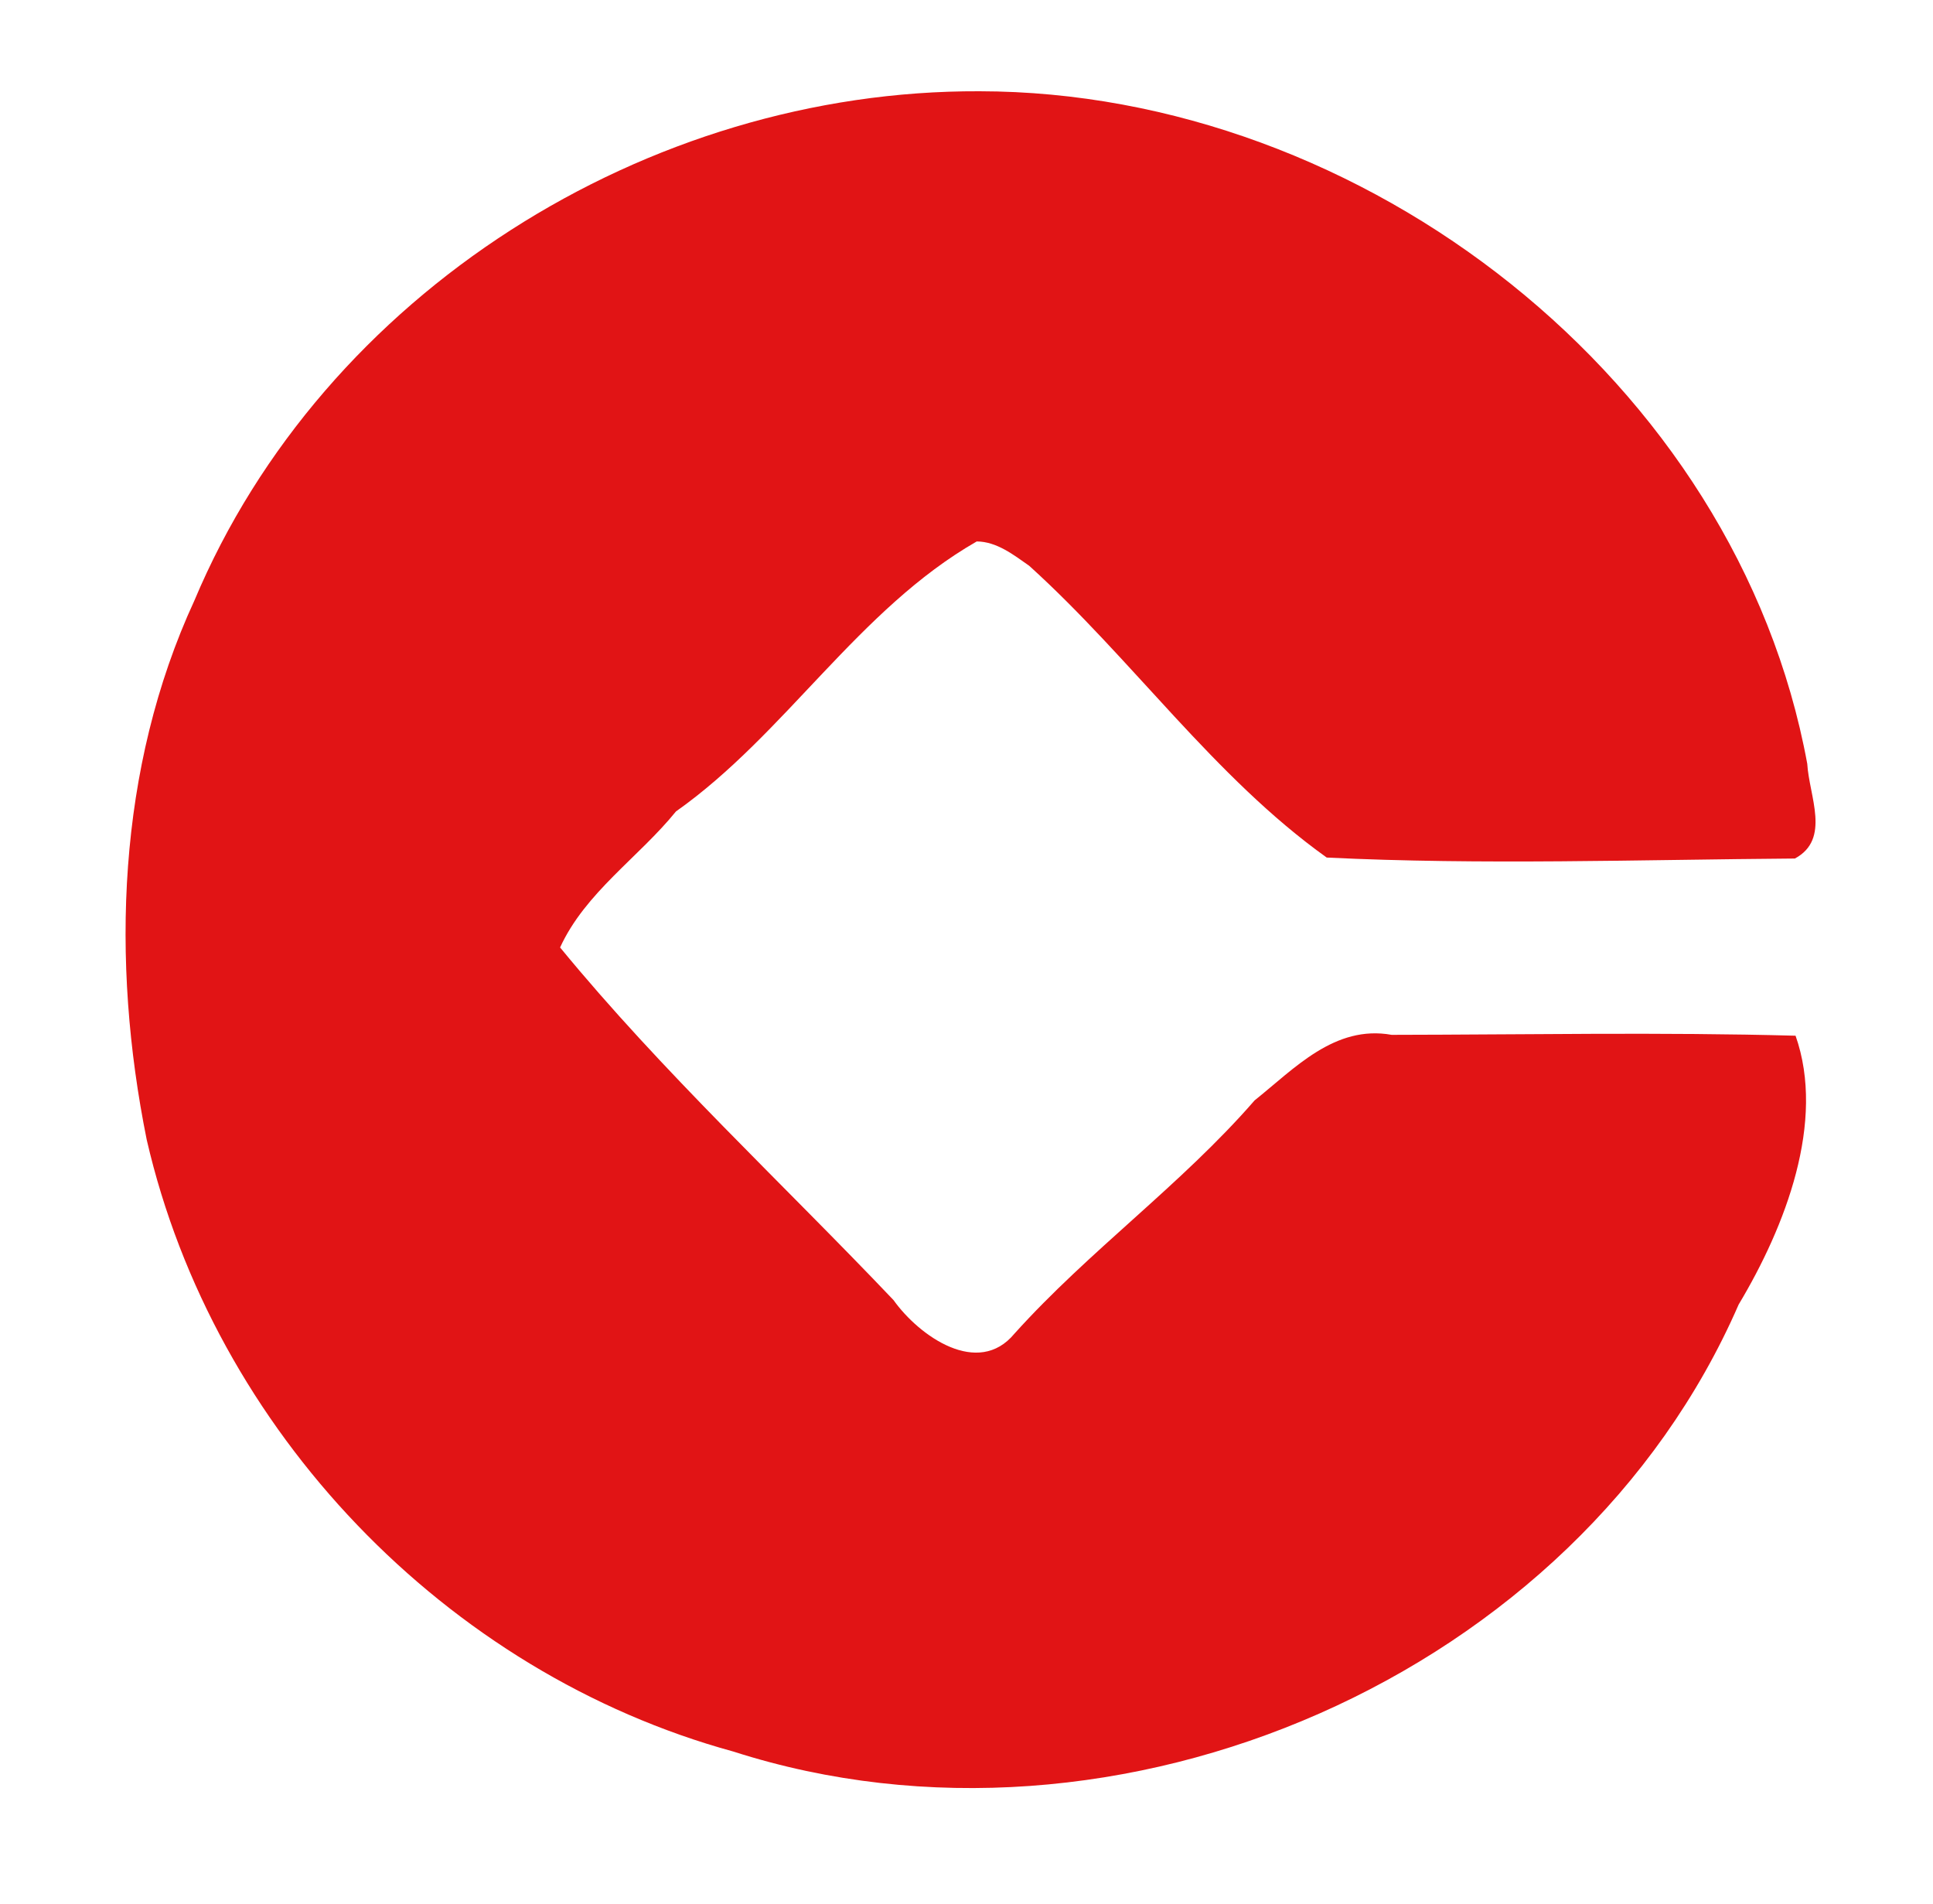 <svg width="200pt" height="197pt" viewBox="0 0 200 197" xmlns="http://www.w3.org/2000/svg"><path fill="#e11415" d="M101.34 9.44c39.75.04 78.38 29.96 85.65 69.57.19 3.35 2.46 7.79-1.28 9.8-16.12.12-32.36.68-48.44-.1-11.66-8.33-20.13-20.55-30.78-30.18-1.61-1.13-3.37-2.51-5.43-2.52-12.23 7-19.81 19.95-31.12 27.93-3.86 4.76-9.38 8.38-11.99 14.07 10.6 12.91 22.97 24.35 34.5 36.48 2.66 3.73 8.75 8.02 12.51 3.47 7.74-8.6 17.25-15.39 24.85-24.13 4.12-3.29 8.28-7.84 14.18-6.78 13.93-.02 27.88-.29 41.79.09 3.13 8.89-1.04 19.72-5.89 27.81-16.73 38.4-64.26 59-104.01 46.24-29.76-8.15-53.77-33.24-60.7-63.29-3.73-18.48-3.07-38.44 4.93-55.77C33.48 30.3 66.98 9.3 101.34 9.44z"/></svg>